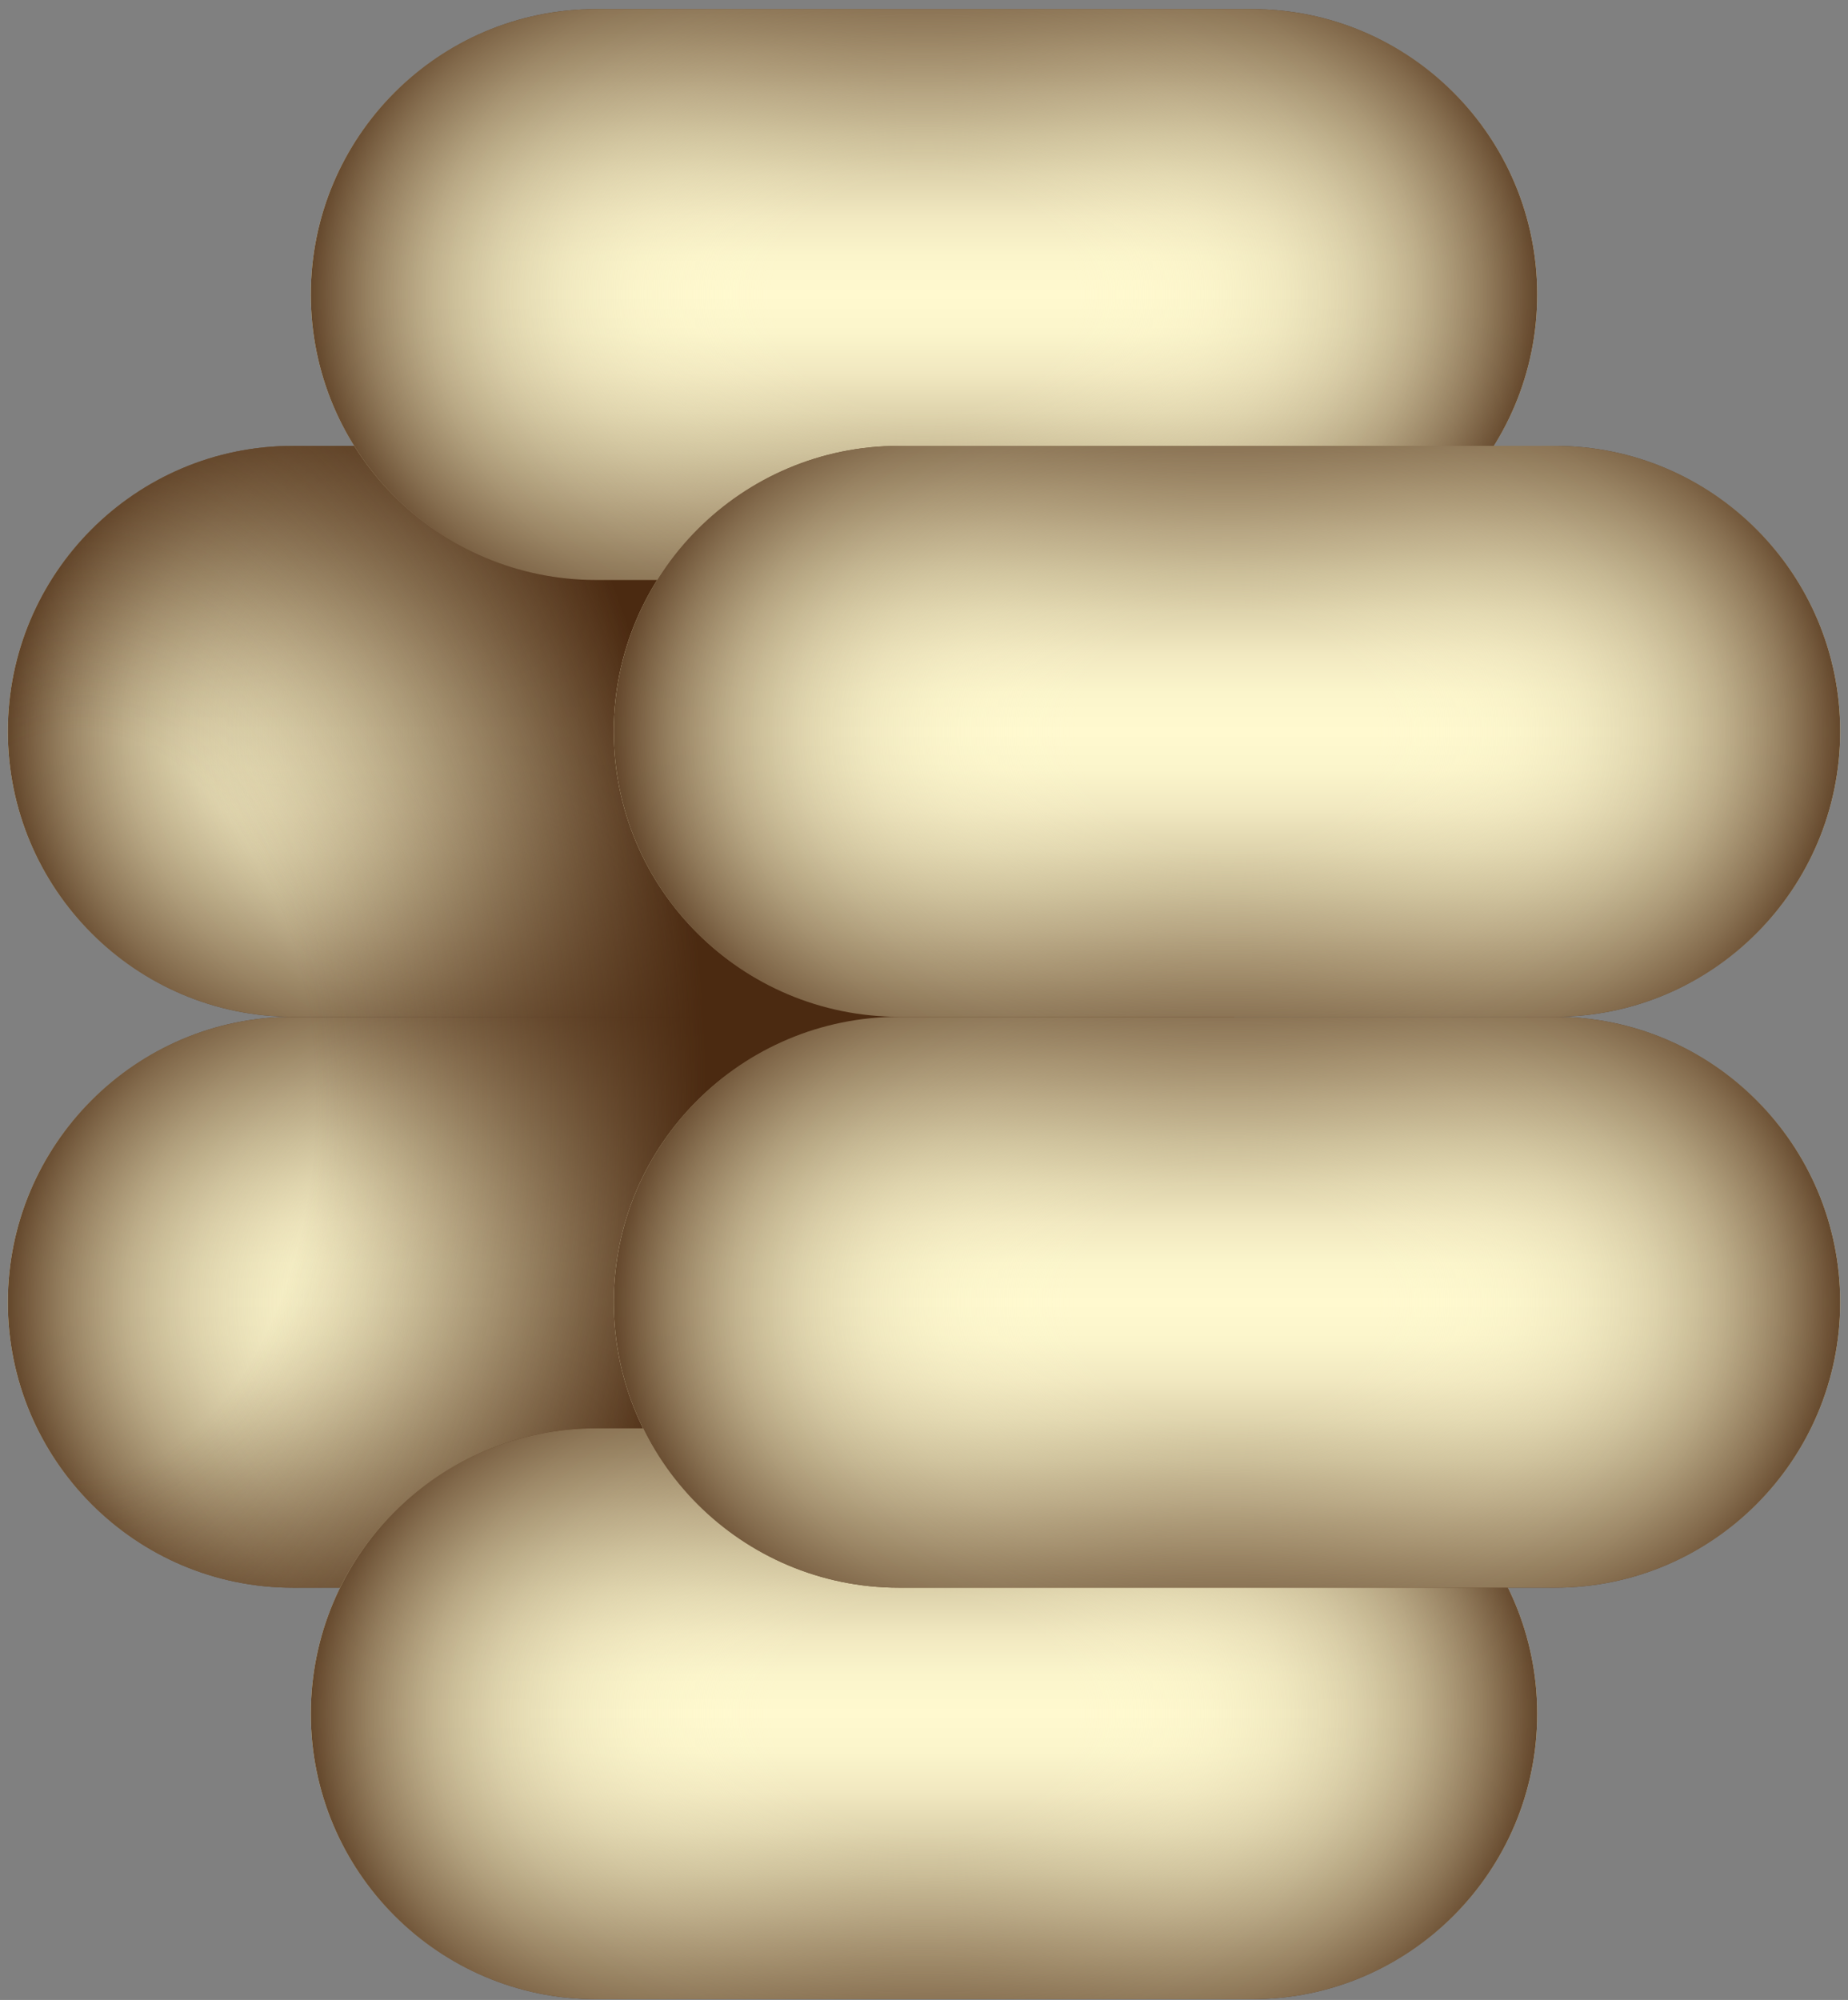 <svg width="61" height="66" viewBox="0 0 61 66" fill="none" xmlns="http://www.w3.org/2000/svg">
<rect x="0" y="0" width="61" height="66" fill="#808080" stroke="none"/>
<path d="M31.32 52.396H9.679C4.477 52.396 0.259 48.178 0.259 42.975C0.259 37.773 4.477 33.555 9.679 33.555H31.32C36.523 33.555 40.741 37.773 40.741 42.975C40.741 48.178 36.523 52.396 31.32 52.396Z" fill="url(#paint0_linear_90_4525)"/>
<path d="M31.32 52.396H9.679C4.477 52.396 0.259 48.178 0.259 42.975C0.259 37.773 4.477 33.555 9.679 33.555H31.32C36.523 33.555 40.741 37.773 40.741 42.975C40.741 48.178 36.523 52.396 31.32 52.396Z" fill="url(#paint1_radial_90_4525)"/>
<path d="M31.32 33.555H9.679C4.477 33.555 0.259 29.337 0.259 24.134C0.259 18.932 4.477 14.714 9.679 14.714H31.32C36.523 14.714 40.741 18.932 40.741 24.134C40.741 29.337 36.523 33.555 31.32 33.555Z" fill="url(#paint2_linear_90_4525)"/>
<path d="M31.32 33.555H9.679C4.477 33.555 0.259 29.337 0.259 24.134C0.259 18.932 4.477 14.714 9.679 14.714H31.32C36.523 14.714 40.741 18.932 40.741 24.134C40.741 29.337 36.523 33.555 31.32 33.555Z" fill="url(#paint3_radial_90_4525)"/>
<path d="M40.741 24.134C40.741 18.932 36.523 14.714 31.32 14.714H9.679C4.477 14.714 0.259 18.932 0.259 24.134C0.259 29.337 4.477 33.555 9.679 33.555C4.477 33.555 0.259 37.773 0.259 42.975C0.259 48.178 4.477 52.396 9.679 52.396H31.32C36.523 52.396 40.741 48.178 40.741 42.975C40.741 37.773 40.741 29.337 40.741 24.134Z" fill="url(#paint4_radial_90_4525)"/>
<path d="M41.321 19.141H19.68C14.477 19.141 10.26 14.923 10.26 9.72C10.26 4.517 14.477 0.3 19.68 0.3H41.321C46.524 0.3 50.741 4.517 50.741 9.72C50.741 14.923 46.524 19.141 41.321 19.141Z" fill="url(#paint5_linear_90_4525)"/>
<path d="M41.321 19.141H19.68C14.477 19.141 10.26 14.923 10.26 9.72C10.26 4.517 14.477 0.3 19.68 0.3H41.321C46.524 0.3 50.741 4.517 50.741 9.72C50.741 14.923 46.524 19.141 41.321 19.141Z" fill="url(#paint6_radial_90_4525)"/>
<path d="M41.321 65.976H19.68C14.477 65.976 10.26 61.759 10.26 56.556C10.26 51.353 14.477 47.136 19.68 47.136H41.321C46.524 47.136 50.741 51.353 50.741 56.556C50.741 61.759 46.524 65.976 41.321 65.976Z" fill="url(#paint7_linear_90_4525)"/>
<path d="M41.321 65.976H19.68C14.477 65.976 10.26 61.759 10.26 56.556C10.26 51.353 14.477 47.136 19.68 47.136H41.321C46.524 47.136 50.741 51.353 50.741 56.556C50.741 61.759 46.524 65.976 41.321 65.976Z" fill="url(#paint8_radial_90_4525)"/>
<path d="M51.322 33.555H29.681C24.478 33.555 20.26 29.337 20.26 24.134C20.26 18.932 24.478 14.714 29.681 14.714H51.322C56.525 14.714 60.742 18.932 60.742 24.134C60.742 29.337 56.525 33.555 51.322 33.555Z" fill="url(#paint9_linear_90_4525)"/>
<path d="M51.322 33.555H29.681C24.478 33.555 20.26 29.337 20.26 24.134C20.26 18.932 24.478 14.714 29.681 14.714H51.322C56.525 14.714 60.742 18.932 60.742 24.134C60.742 29.337 56.525 33.555 51.322 33.555Z" fill="url(#paint10_radial_90_4525)"/>
<path d="M51.322 52.396H29.681C24.478 52.396 20.26 48.178 20.26 42.975C20.26 37.773 24.478 33.555 29.681 33.555H51.322C56.525 33.555 60.742 37.773 60.742 42.975C60.742 48.178 56.525 52.396 51.322 52.396Z" fill="url(#paint11_linear_90_4525)"/>
<path d="M51.322 52.396H29.681C24.478 52.396 20.26 48.178 20.26 42.975C20.26 37.773 24.478 33.555 29.681 33.555H51.322C56.525 33.555 60.742 37.773 60.742 42.975C60.742 48.178 56.525 52.396 51.322 52.396Z" fill="url(#paint12_radial_90_4525)"/>
<defs>
<linearGradient id="paint0_linear_90_4525" x1="20.5" y1="52.396" x2="20.5" y2="33.555" gradientUnits="userSpaceOnUse">
<stop stop-color="#4B2A11"/>
<stop offset="0.005" stop-color="#4E2E15"/>
<stop offset="0.077" stop-color="#7D6345"/>
<stop offset="0.149" stop-color="#A59170"/>
<stop offset="0.221" stop-color="#C5B792"/>
<stop offset="0.293" stop-color="#DFD4AD"/>
<stop offset="0.363" stop-color="#F1E8C0"/>
<stop offset="0.433" stop-color="#FBF5CB"/>
<stop offset="0.5" stop-color="#FFF9CF"/>
<stop offset="0.567" stop-color="#FBF5CB"/>
<stop offset="0.637" stop-color="#F1E8C0"/>
<stop offset="0.707" stop-color="#DFD4AD"/>
<stop offset="0.779" stop-color="#C5B792"/>
<stop offset="0.851" stop-color="#A59170"/>
<stop offset="0.923" stop-color="#7D6345"/>
<stop offset="0.995" stop-color="#4E2E15"/>
<stop offset="1" stop-color="#4B2A11"/>
</linearGradient>
<radialGradient id="paint1_radial_90_4525" cx="0" cy="0" r="1" gradientUnits="userSpaceOnUse" gradientTransform="translate(20.5 42.975) scale(20.957 16.135)">
<stop offset="0.237" stop-color="#FFF9CF" stop-opacity="0"/>
<stop offset="0.343" stop-color="#FCF5CB" stop-opacity="0.14"/>
<stop offset="0.45" stop-color="#F1E9C0" stop-opacity="0.279"/>
<stop offset="0.556" stop-color="#E0D5AE" stop-opacity="0.418"/>
<stop offset="0.662" stop-color="#C7B994" stop-opacity="0.557"/>
<stop offset="0.769" stop-color="#A89573" stop-opacity="0.697"/>
<stop offset="0.875" stop-color="#81684A" stop-opacity="0.837"/>
<stop offset="0.98" stop-color="#54351B" stop-opacity="0.974"/>
<stop offset="1" stop-color="#4B2A11"/>
</radialGradient>
<linearGradient id="paint2_linear_90_4525" x1="20.5" y1="33.555" x2="20.5" y2="14.714" gradientUnits="userSpaceOnUse">
<stop stop-color="#4B2A11"/>
<stop offset="0.005" stop-color="#4E2E15"/>
<stop offset="0.077" stop-color="#7D6345"/>
<stop offset="0.149" stop-color="#A59170"/>
<stop offset="0.221" stop-color="#C5B792"/>
<stop offset="0.293" stop-color="#DFD4AD"/>
<stop offset="0.363" stop-color="#F1E8C0"/>
<stop offset="0.433" stop-color="#FBF5CB"/>
<stop offset="0.5" stop-color="#FFF9CF"/>
<stop offset="0.567" stop-color="#FBF5CB"/>
<stop offset="0.637" stop-color="#F1E8C0"/>
<stop offset="0.707" stop-color="#DFD4AD"/>
<stop offset="0.779" stop-color="#C5B792"/>
<stop offset="0.851" stop-color="#A59170"/>
<stop offset="0.923" stop-color="#7D6345"/>
<stop offset="0.995" stop-color="#4E2E15"/>
<stop offset="1" stop-color="#4B2A11"/>
</linearGradient>
<radialGradient id="paint3_radial_90_4525" cx="0" cy="0" r="1" gradientUnits="userSpaceOnUse" gradientTransform="translate(20.5 24.134) scale(20.957 16.135)">
<stop offset="0.237" stop-color="#FFF9CF" stop-opacity="0"/>
<stop offset="0.343" stop-color="#FCF5CB" stop-opacity="0.14"/>
<stop offset="0.45" stop-color="#F1E9C0" stop-opacity="0.279"/>
<stop offset="0.556" stop-color="#E0D5AE" stop-opacity="0.418"/>
<stop offset="0.662" stop-color="#C7B994" stop-opacity="0.557"/>
<stop offset="0.769" stop-color="#A89573" stop-opacity="0.697"/>
<stop offset="0.875" stop-color="#81684A" stop-opacity="0.837"/>
<stop offset="0.98" stop-color="#54351B" stop-opacity="0.974"/>
<stop offset="1" stop-color="#4B2A11"/>
</radialGradient>
<radialGradient id="paint4_radial_90_4525" cx="0" cy="0" r="1" gradientUnits="userSpaceOnUse" gradientTransform="translate(2.552 36.447) scale(25.957 40.878)">
<stop offset="0.3" stop-color="#4B2A11" stop-opacity="0"/>
<stop offset="0.8" stop-color="#4B2A11"/>
</radialGradient>
<linearGradient id="paint5_linear_90_4525" x1="30.5" y1="19.141" x2="30.5" y2="0.3" gradientUnits="userSpaceOnUse">
<stop stop-color="#4B2A11"/>
<stop offset="0.005" stop-color="#4E2E15"/>
<stop offset="0.077" stop-color="#7D6345"/>
<stop offset="0.149" stop-color="#A59170"/>
<stop offset="0.221" stop-color="#C5B792"/>
<stop offset="0.293" stop-color="#DFD4AD"/>
<stop offset="0.363" stop-color="#F1E8C0"/>
<stop offset="0.433" stop-color="#FBF5CB"/>
<stop offset="0.5" stop-color="#FFF9CF"/>
<stop offset="0.567" stop-color="#FBF5CB"/>
<stop offset="0.637" stop-color="#F1E8C0"/>
<stop offset="0.707" stop-color="#DFD4AD"/>
<stop offset="0.779" stop-color="#C5B792"/>
<stop offset="0.851" stop-color="#A59170"/>
<stop offset="0.923" stop-color="#7D6345"/>
<stop offset="0.995" stop-color="#4E2E15"/>
<stop offset="1" stop-color="#4B2A11"/>
</linearGradient>
<radialGradient id="paint6_radial_90_4525" cx="0" cy="0" r="1" gradientUnits="userSpaceOnUse" gradientTransform="translate(30.5 9.72) scale(20.957 16.135)">
<stop offset="0.237" stop-color="#FFF9CF" stop-opacity="0"/>
<stop offset="0.343" stop-color="#FCF5CB" stop-opacity="0.14"/>
<stop offset="0.45" stop-color="#F1E9C0" stop-opacity="0.279"/>
<stop offset="0.556" stop-color="#E0D5AE" stop-opacity="0.418"/>
<stop offset="0.662" stop-color="#C7B994" stop-opacity="0.557"/>
<stop offset="0.769" stop-color="#A89573" stop-opacity="0.697"/>
<stop offset="0.875" stop-color="#81684A" stop-opacity="0.837"/>
<stop offset="0.98" stop-color="#54351B" stop-opacity="0.974"/>
<stop offset="1" stop-color="#4B2A11"/>
</radialGradient>
<linearGradient id="paint7_linear_90_4525" x1="30.5" y1="65.976" x2="30.5" y2="47.136" gradientUnits="userSpaceOnUse">
<stop stop-color="#4B2A11"/>
<stop offset="0.005" stop-color="#4E2E15"/>
<stop offset="0.077" stop-color="#7D6345"/>
<stop offset="0.149" stop-color="#A59170"/>
<stop offset="0.221" stop-color="#C5B792"/>
<stop offset="0.293" stop-color="#DFD4AD"/>
<stop offset="0.363" stop-color="#F1E8C0"/>
<stop offset="0.433" stop-color="#FBF5CB"/>
<stop offset="0.5" stop-color="#FFF9CF"/>
<stop offset="0.567" stop-color="#FBF5CB"/>
<stop offset="0.637" stop-color="#F1E8C0"/>
<stop offset="0.707" stop-color="#DFD4AD"/>
<stop offset="0.779" stop-color="#C5B792"/>
<stop offset="0.851" stop-color="#A59170"/>
<stop offset="0.923" stop-color="#7D6345"/>
<stop offset="0.995" stop-color="#4E2E15"/>
<stop offset="1" stop-color="#4B2A11"/>
</linearGradient>
<radialGradient id="paint8_radial_90_4525" cx="0" cy="0" r="1" gradientUnits="userSpaceOnUse" gradientTransform="translate(30.5 56.556) scale(20.957 16.135)">
<stop offset="0.237" stop-color="#FFF9CF" stop-opacity="0"/>
<stop offset="0.343" stop-color="#FCF5CB" stop-opacity="0.14"/>
<stop offset="0.45" stop-color="#F1E9C0" stop-opacity="0.279"/>
<stop offset="0.556" stop-color="#E0D5AE" stop-opacity="0.418"/>
<stop offset="0.662" stop-color="#C7B994" stop-opacity="0.557"/>
<stop offset="0.769" stop-color="#A89573" stop-opacity="0.697"/>
<stop offset="0.875" stop-color="#81684A" stop-opacity="0.837"/>
<stop offset="0.98" stop-color="#54351B" stop-opacity="0.974"/>
<stop offset="1" stop-color="#4B2A11"/>
</radialGradient>
<linearGradient id="paint9_linear_90_4525" x1="40.501" y1="33.555" x2="40.501" y2="14.714" gradientUnits="userSpaceOnUse">
<stop stop-color="#4B2A11"/>
<stop offset="0.005" stop-color="#4E2E15"/>
<stop offset="0.077" stop-color="#7D6345"/>
<stop offset="0.149" stop-color="#A59170"/>
<stop offset="0.221" stop-color="#C5B792"/>
<stop offset="0.293" stop-color="#DFD4AD"/>
<stop offset="0.363" stop-color="#F1E8C0"/>
<stop offset="0.433" stop-color="#FBF5CB"/>
<stop offset="0.5" stop-color="#FFF9CF"/>
<stop offset="0.567" stop-color="#FBF5CB"/>
<stop offset="0.637" stop-color="#F1E8C0"/>
<stop offset="0.707" stop-color="#DFD4AD"/>
<stop offset="0.779" stop-color="#C5B792"/>
<stop offset="0.851" stop-color="#A59170"/>
<stop offset="0.923" stop-color="#7D6345"/>
<stop offset="0.995" stop-color="#4E2E15"/>
<stop offset="1" stop-color="#4B2A11"/>
</linearGradient>
<radialGradient id="paint10_radial_90_4525" cx="0" cy="0" r="1" gradientUnits="userSpaceOnUse" gradientTransform="translate(40.501 24.134) scale(20.957 16.135)">
<stop offset="0.237" stop-color="#FFF9CF" stop-opacity="0"/>
<stop offset="0.343" stop-color="#FCF5CB" stop-opacity="0.14"/>
<stop offset="0.45" stop-color="#F1E9C0" stop-opacity="0.279"/>
<stop offset="0.556" stop-color="#E0D5AE" stop-opacity="0.418"/>
<stop offset="0.662" stop-color="#C7B994" stop-opacity="0.557"/>
<stop offset="0.769" stop-color="#A89573" stop-opacity="0.697"/>
<stop offset="0.875" stop-color="#81684A" stop-opacity="0.837"/>
<stop offset="0.98" stop-color="#54351B" stop-opacity="0.974"/>
<stop offset="1" stop-color="#4B2A11"/>
</radialGradient>
<linearGradient id="paint11_linear_90_4525" x1="40.501" y1="52.396" x2="40.501" y2="33.555" gradientUnits="userSpaceOnUse">
<stop stop-color="#4B2A11"/>
<stop offset="0.005" stop-color="#4E2E15"/>
<stop offset="0.077" stop-color="#7D6345"/>
<stop offset="0.149" stop-color="#A59170"/>
<stop offset="0.221" stop-color="#C5B792"/>
<stop offset="0.293" stop-color="#DFD4AD"/>
<stop offset="0.363" stop-color="#F1E8C0"/>
<stop offset="0.433" stop-color="#FBF5CB"/>
<stop offset="0.5" stop-color="#FFF9CF"/>
<stop offset="0.567" stop-color="#FBF5CB"/>
<stop offset="0.637" stop-color="#F1E8C0"/>
<stop offset="0.707" stop-color="#DFD4AD"/>
<stop offset="0.779" stop-color="#C5B792"/>
<stop offset="0.851" stop-color="#A59170"/>
<stop offset="0.923" stop-color="#7D6345"/>
<stop offset="0.995" stop-color="#4E2E15"/>
<stop offset="1" stop-color="#4B2A11"/>
</linearGradient>
<radialGradient id="paint12_radial_90_4525" cx="0" cy="0" r="1" gradientUnits="userSpaceOnUse" gradientTransform="translate(40.501 42.975) scale(20.957 16.135)">
<stop offset="0.237" stop-color="#FFF9CF" stop-opacity="0"/>
<stop offset="0.343" stop-color="#FCF5CB" stop-opacity="0.14"/>
<stop offset="0.45" stop-color="#F1E9C0" stop-opacity="0.279"/>
<stop offset="0.556" stop-color="#E0D5AE" stop-opacity="0.418"/>
<stop offset="0.662" stop-color="#C7B994" stop-opacity="0.557"/>
<stop offset="0.769" stop-color="#A89573" stop-opacity="0.697"/>
<stop offset="0.875" stop-color="#81684A" stop-opacity="0.837"/>
<stop offset="0.98" stop-color="#54351B" stop-opacity="0.974"/>
<stop offset="1" stop-color="#4B2A11"/>
</radialGradient>
</defs>
</svg>
